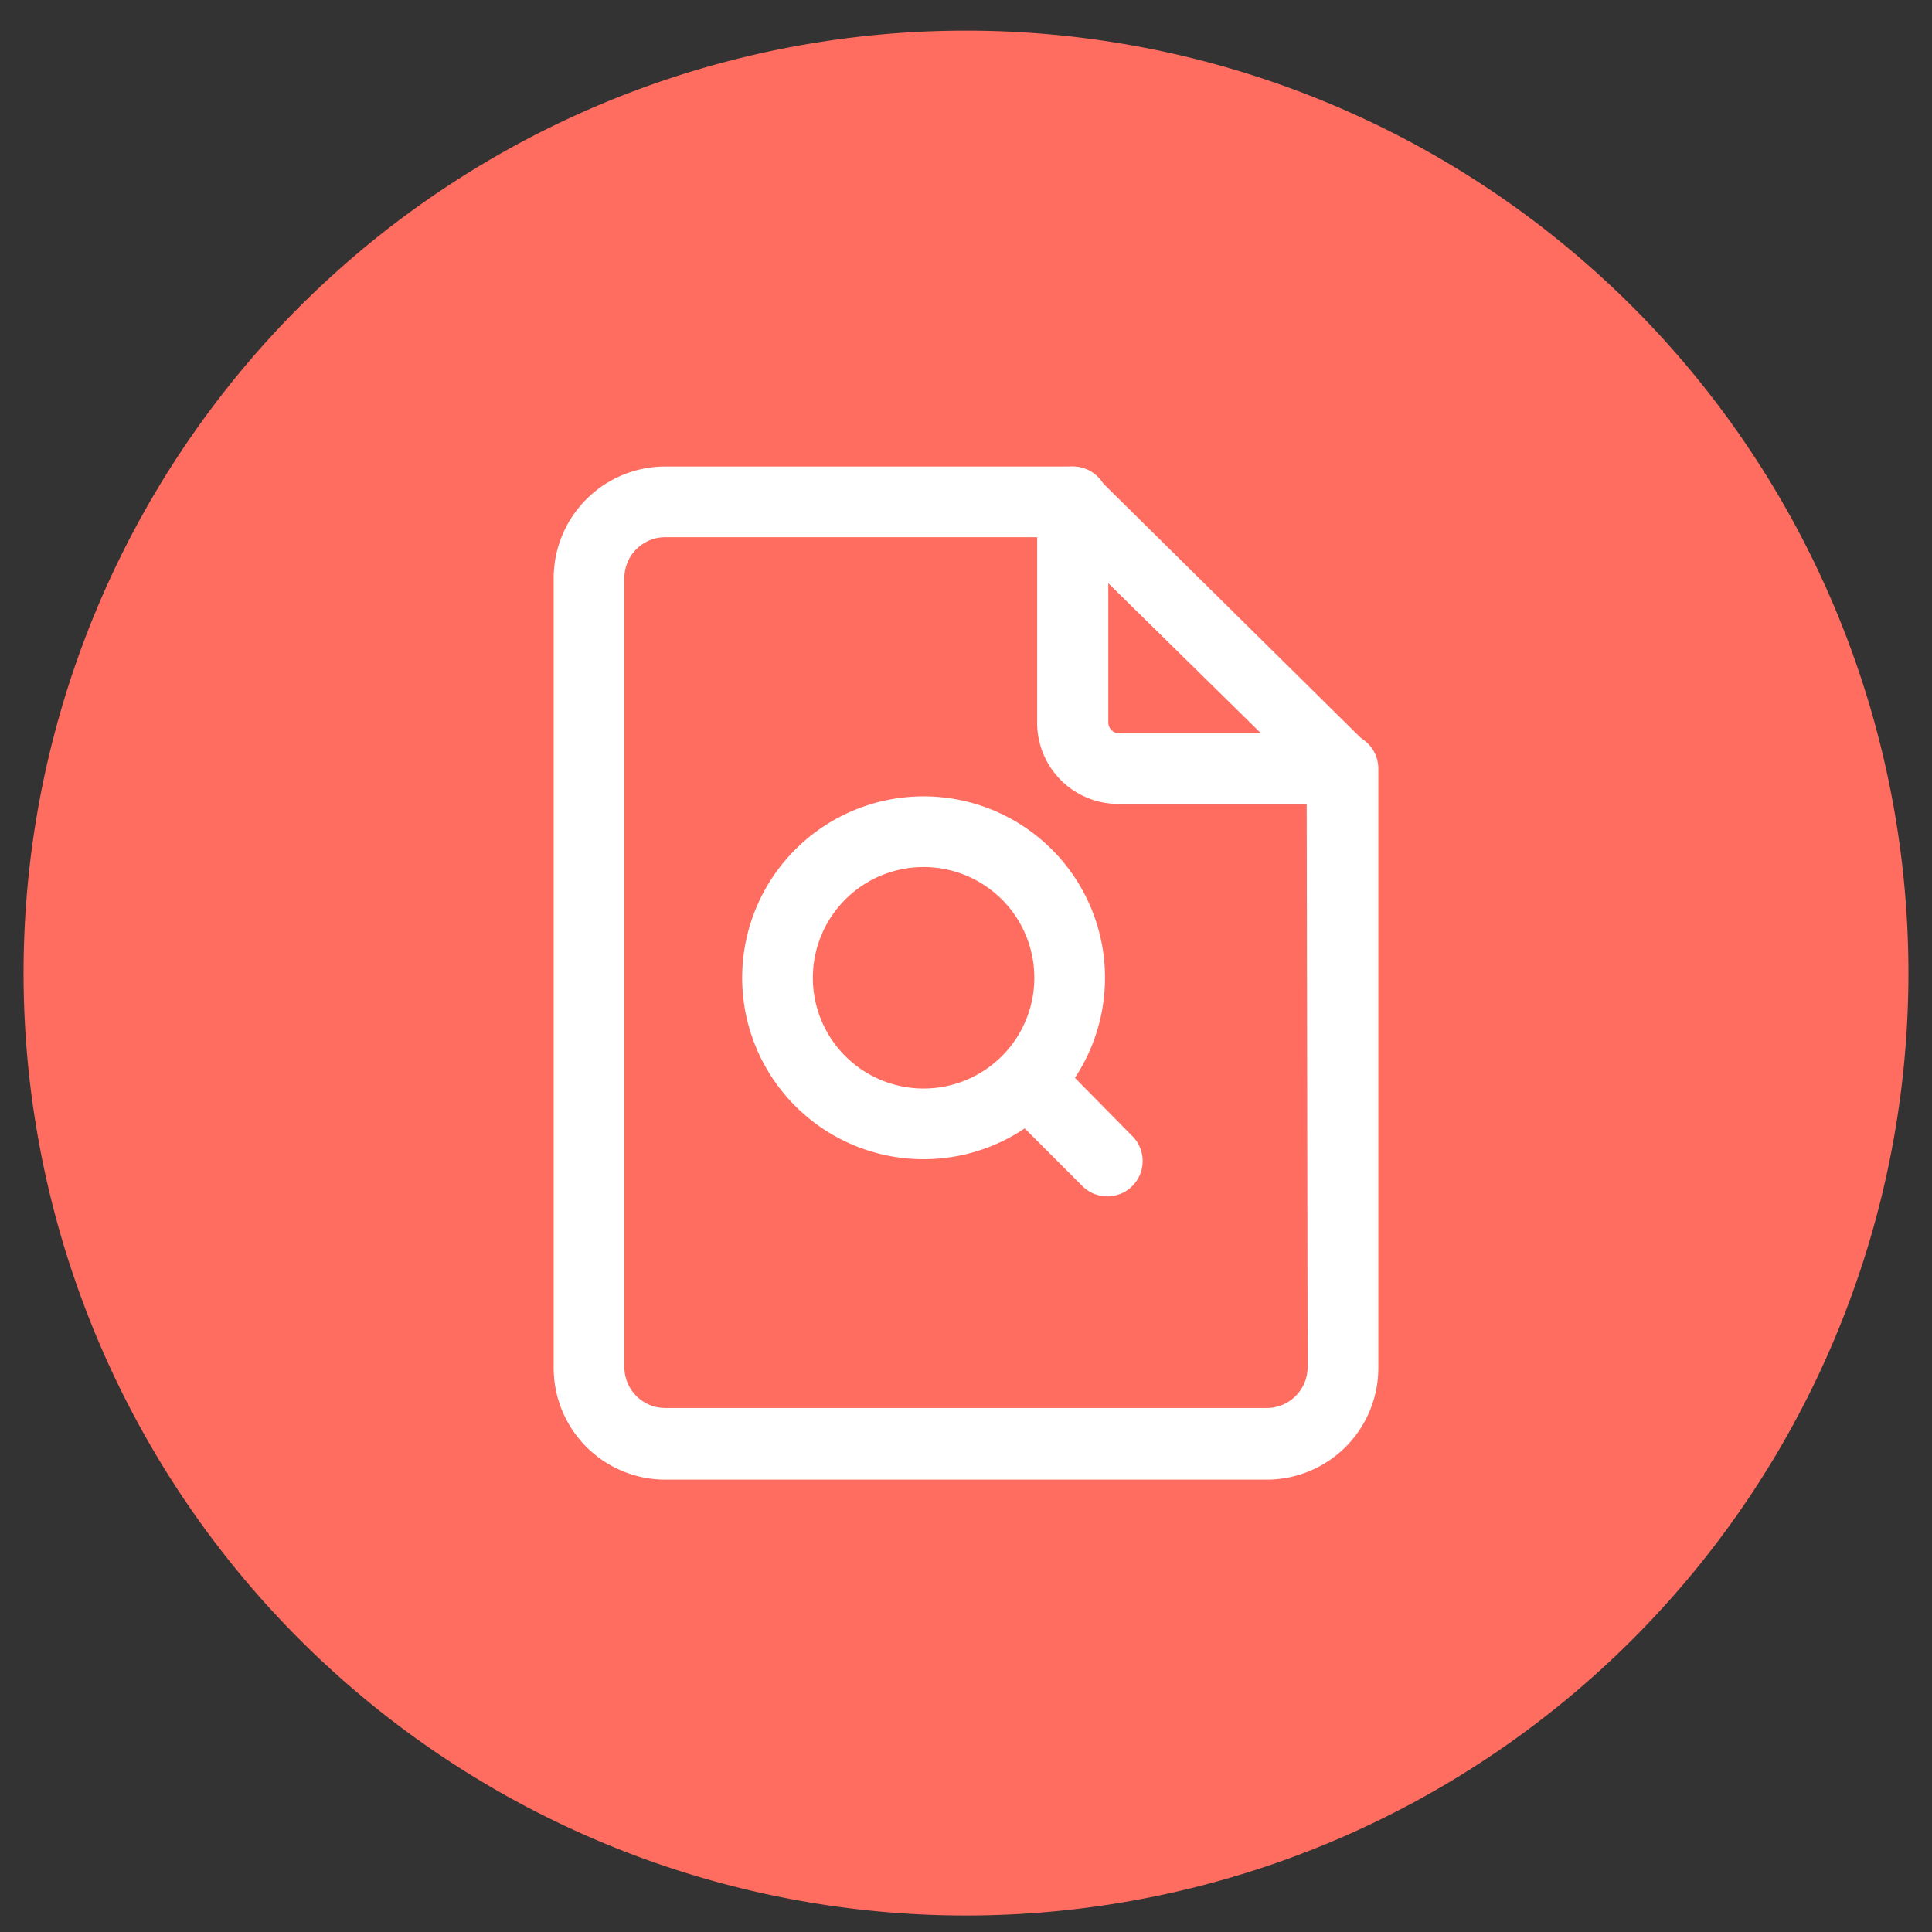 <?xml version="1.0" standalone="no"?><!DOCTYPE svg PUBLIC "-//W3C//DTD SVG 1.1//EN" "http://www.w3.org/Graphics/SVG/1.1/DTD/svg11.dtd"><svg t="1523951050290" class="icon" style="" viewBox="0 0 1024 1024" version="1.1" xmlns="http://www.w3.org/2000/svg" p-id="16329" xmlns:xlink="http://www.w3.org/1999/xlink" width="200" height="200"><rect x="0" y="0" width="1024" height="1024" fill="#333333" stroke="none"/><defs><style type="text/css"></style></defs><path d="M512 16.234a499.512 499.512 0 1 0 499.512 499.512 499.512 499.512 0 0 0-499.512-499.512z" fill="#FF6C60" p-id="16330"></path><path d="M592.671 388.62H711.805a18.732 18.732 0 0 1 18.732 18.732V724.293a59.192 59.192 0 0 1-58.693 59.941H352.156a59.192 59.192 0 0 1-58.693-59.941V306.451A59.192 59.192 0 0 1 352.156 247.259h216.539a18.732 18.732 0 0 1 18.732 18.732v117.136a5.744 5.744 0 0 0 5.245 5.495z m99.902 37.463h-99.902a42.958 42.958 0 0 1-42.958-43.208V284.722H352.156a21.729 21.729 0 0 0-21.229 21.979V724.293a21.729 21.729 0 0 0 21.229 21.979h319.688a21.729 21.729 0 0 0 21.229-21.979z" fill="#FFFFFF" p-id="16331"></path><path d="M599.664 601.662a18.732 18.732 0 1 1-26.474 26.474l-51.45-51.45L548.215 549.463zM548.215 549.463l1.998 1.998a18.732 18.732 0 0 1-26.474 26.474l-1.998-1.998z" fill="#FFFFFF" p-id="16332"></path><path d="M489.522 614.4a96.156 96.156 0 1 1 96.156-96.156 96.156 96.156 0 0 1-96.156 96.156z m0-37.463a58.693 58.693 0 1 0-58.693-58.693 58.693 58.693 0 0 0 58.693 58.693zM555.208 277.479l144.109 141.612a18.232 18.232 0 0 0 24.976 0 17.483 17.483 0 0 0 0-24.976l-143.61-141.861a18.232 18.232 0 0 0-24.976 0 17.483 17.483 0 0 0-0.5 25.225z" fill="#FFFFFF" p-id="16333"></path></svg>
<!-- 查看图标 -->